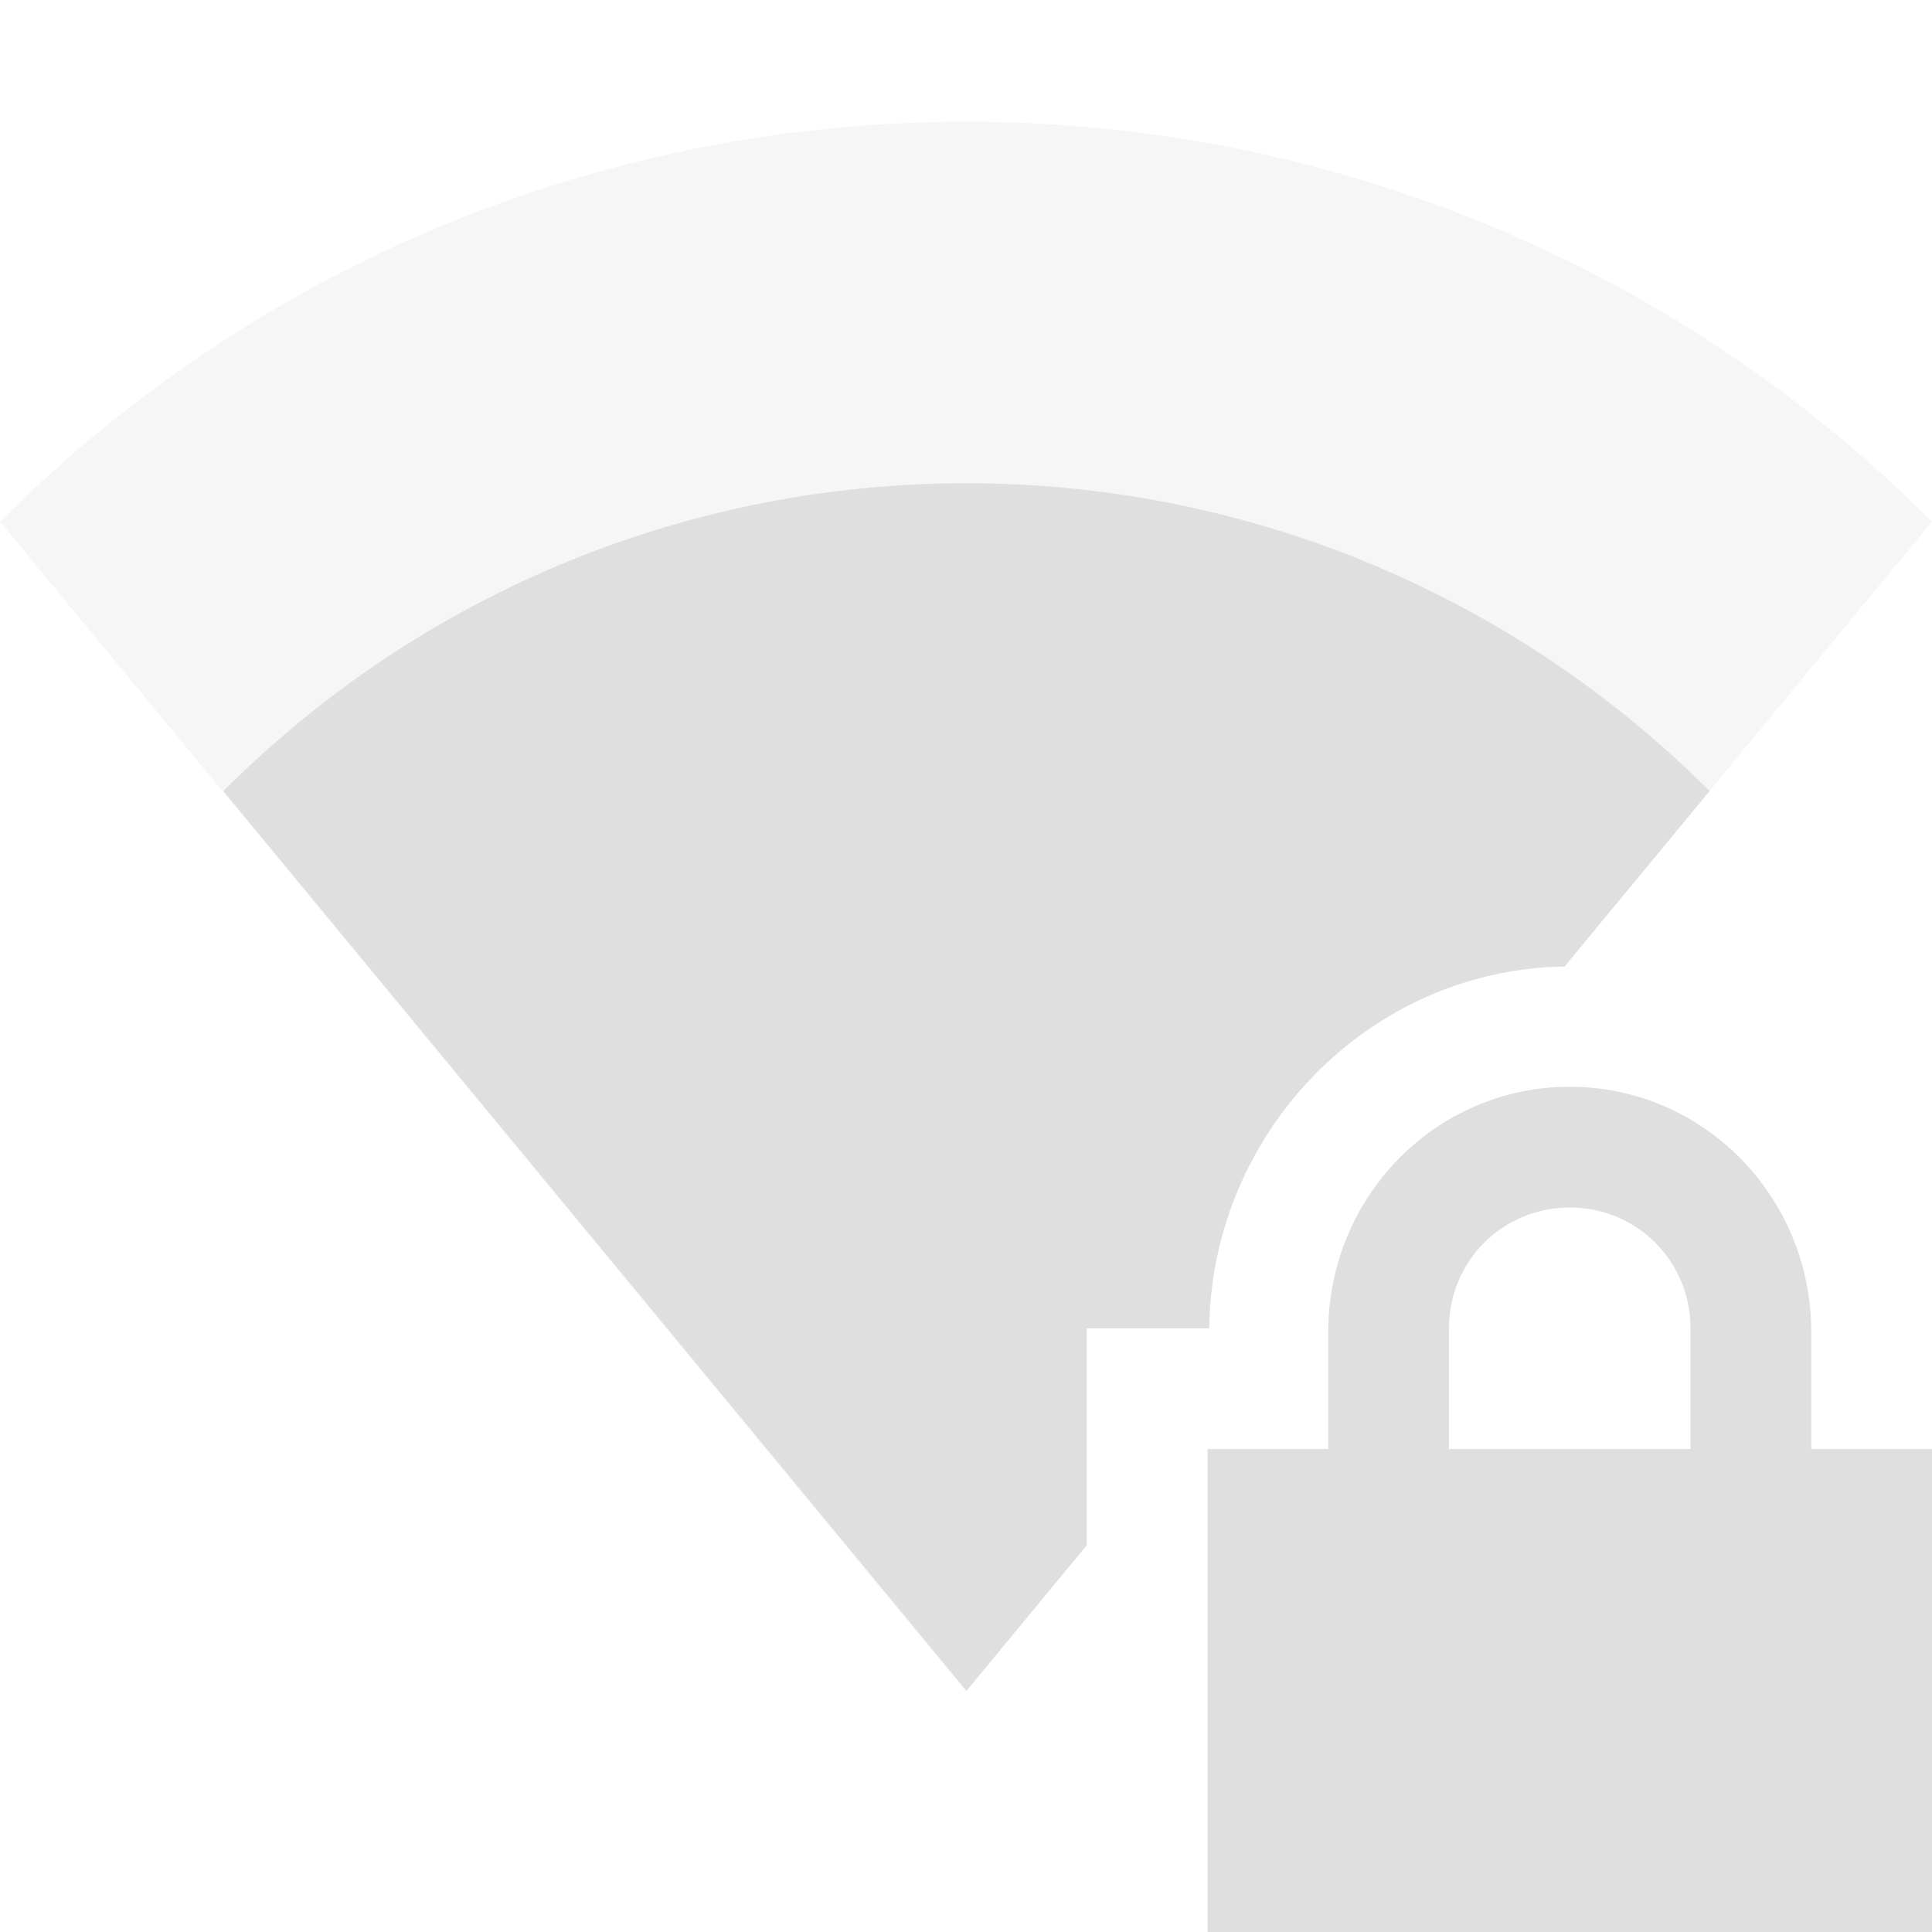 <svg width="16" height="16" version="1.1" xmlns="http://www.w3.org/2000/svg">
 <g transform="translate(-365 615)" fill="#dfdfdf">
  <path transform="translate(365,-615)" d="m8 1.008c-2.896 0-5.791 1.105-8 3.312l8 9.688 1-1.211v-1.797h1.014c0.019-1.621 1.321-2.972 2.943-2.996l3.043-3.684c-2.209-2.208-5.104-3.312-8-3.312z" opacity=".3"/>
  <path transform="translate(365,-615)" d="m8.004 4.002c-2.228 0-4.455 0.85-6.154 2.549l6.154 7.451 0.996-1.205v-1.797h1.014c0.019-1.621 1.321-2.972 2.943-2.996l1.201-1.453c-1.7-1.698-3.927-2.549-6.154-2.549z"/>
 </g>
 <path d="m13 9c-1.108 0-2 0.91-2 2.031v0.969h-1v4h6v-4h-1v-0.969c0-1.12-0.892-2.031-2-2.031zm0 1c0.554 0 1 0.442 1 1v1h-2v-1c0-0.558 0.446-1 1-1z" color="#000000" fill="#dfdfdf" overflow="visible"/>
</svg>

